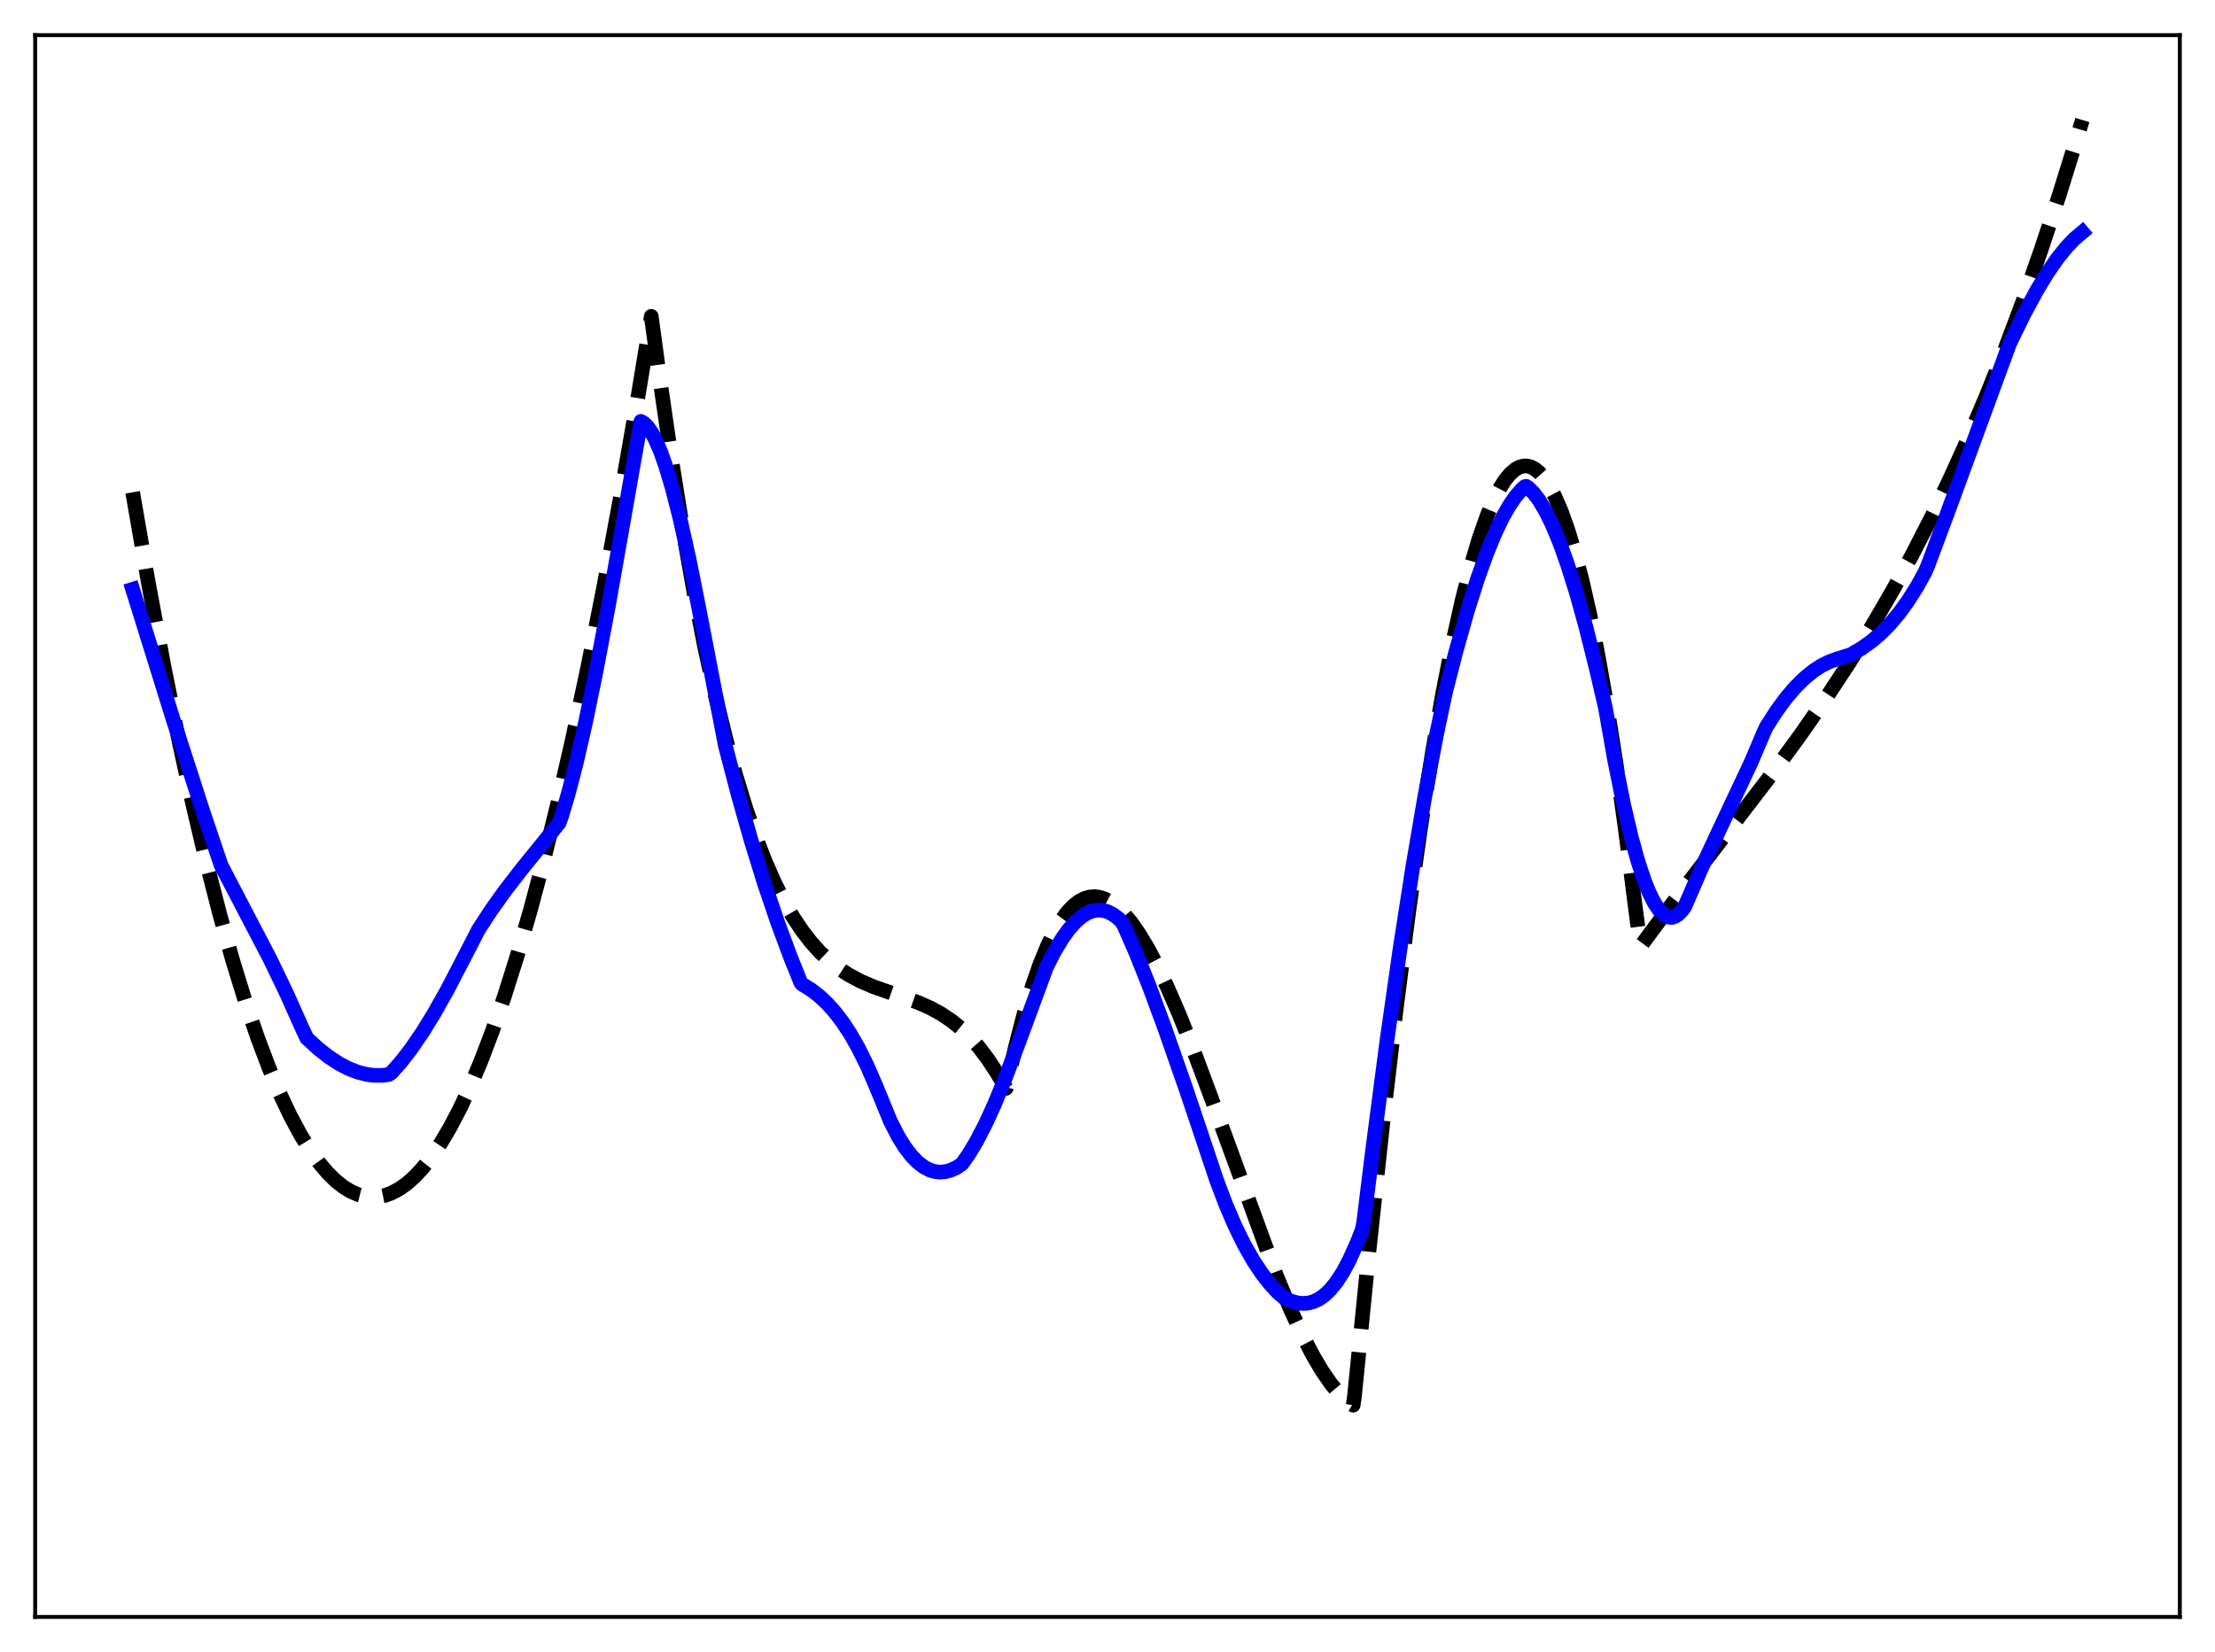 <?xml version="1.0" encoding="utf-8" standalone="no"?>
<!DOCTYPE svg PUBLIC "-//W3C//DTD SVG 1.1//EN"
  "http://www.w3.org/Graphics/SVG/1.1/DTD/svg11.dtd">
<svg xmlns:xlink="http://www.w3.org/1999/xlink" width="453.6pt" height="338.4pt" viewBox="0 0 453.6 338.4" xmlns="http://www.w3.org/2000/svg" version="1.1">
 <defs>
  <style type="text/css">*{stroke-linejoin: round; stroke-linecap: butt}</style>
 </defs>
 <g id="figure_1">
  <g id="patch_1">
   <path d="M 0 338.4 
L 453.6 338.4 
L 453.6 0 
L 0 0 
z
" style="fill: #ffffff"/>
  </g>
  <g id="axes_1">
   <g id="patch_2">
    <path d="M 7.2 331.2 
L 446.4 331.2 
L 446.4 7.2 
L 7.2 7.2 
z
" style="fill: #ffffff"/>
   </g>
   <g id="matplotlib.axis_1"/>
   <g id="matplotlib.axis_2"/>
   <g id="line2d_1">
    <path d="M 27.164 100.839 
L 30.358 119.249 
L 33.552 136.37 
L 36.48 150.938 
L 39.408 164.435 
L 42.336 176.867 
L 44.998 187.25 
L 47.66 196.762 
L 50.321 205.408 
L 52.717 212.452 
L 55.113 218.802 
L 57.242 223.865 
L 59.372 228.384 
L 61.501 232.361 
L 63.364 235.399 
L 65.228 238.025 
L 67.091 240.24 
L 68.688 241.814 
L 70.285 243.089 
L 71.882 244.066 
L 73.479 244.745 
L 74.81 245.085 
L 76.141 245.219 
L 77.472 245.149 
L 78.803 244.875 
L 80.134 244.398 
L 81.731 243.556 
L 83.328 242.424 
L 84.925 241.001 
L 86.522 239.289 
L 88.385 236.927 
L 90.249 234.174 
L 92.112 231.031 
L 94.241 226.965 
L 96.371 222.394 
L 98.5 217.321 
L 100.896 211.016 
L 103.292 204.082 
L 105.953 195.643 
L 108.615 186.435 
L 111.277 176.464 
L 114.205 164.617 
L 117.133 151.858 
L 120.327 136.904 
L 123.521 120.878 
L 126.982 102.315 
L 130.442 82.513 
L 133.37 64.796 
L 134.967 76.528 
L 137.363 93.075 
L 139.759 108.058 
L 142.154 121.558 
L 144.284 132.379 
L 146.413 142.152 
L 148.543 150.932 
L 150.672 158.779 
L 152.801 165.748 
L 154.931 171.898 
L 156.794 176.652 
L 158.657 180.862 
L 160.521 184.565 
L 162.384 187.8 
L 164.247 190.606 
L 166.111 193.022 
L 167.974 195.084 
L 169.837 196.833 
L 171.7 198.307 
L 173.83 199.703 
L 176.225 200.976 
L 178.887 202.115 
L 182.614 203.433 
L 187.937 205.313 
L 190.599 206.498 
L 192.729 207.667 
L 194.858 209.094 
L 196.721 210.6 
L 198.585 212.386 
L 200.448 214.49 
L 202.311 216.951 
L 204.175 219.808 
L 206.038 222.928 
L 207.901 214.641 
L 209.764 207.447 
L 211.361 202.115 
L 212.959 197.523 
L 214.556 193.642 
L 215.887 190.929 
L 217.217 188.674 
L 218.548 186.858 
L 219.879 185.466 
L 220.944 184.646 
L 222.009 184.077 
L 223.073 183.751 
L 224.138 183.659 
L 225.203 183.793 
L 226.268 184.145 
L 227.332 184.705 
L 228.663 185.684 
L 229.994 186.96 
L 231.591 188.857 
L 233.188 191.128 
L 235.052 194.208 
L 236.915 197.71 
L 239.044 202.17 
L 241.44 207.688 
L 244.368 215.014 
L 248.095 224.999 
L 261.404 261.325 
L 264.332 268.33 
L 266.727 273.515 
L 268.857 277.625 
L 270.72 280.781 
L 272.583 283.477 
L 274.18 285.387 
L 275.511 286.674 
L 276.842 287.666 
L 277.108 287.828 
L 277.375 286.024 
L 280.303 256.653 
L 283.231 229.536 
L 285.892 206.891 
L 288.554 186.203 
L 290.95 169.294 
L 293.345 154.039 
L 295.475 141.893 
L 297.604 131.102 
L 299.468 122.79 
L 301.331 115.548 
L 302.928 110.204 
L 304.525 105.668 
L 305.856 102.511 
L 307.187 99.926 
L 308.252 98.275 
L 309.316 96.997 
L 310.381 96.095 
L 311.18 95.667 
L 311.978 95.453 
L 312.777 95.454 
L 313.575 95.672 
L 314.374 96.108 
L 315.172 96.763 
L 316.237 97.979 
L 317.302 99.59 
L 318.367 101.597 
L 319.697 104.67 
L 321.028 108.374 
L 322.359 112.714 
L 323.956 118.77 
L 325.553 125.759 
L 327.151 133.693 
L 329.014 144.154 
L 330.877 155.928 
L 332.74 169.03 
L 334.87 185.65 
L 335.935 193.856 
L 342.057 185.617 
L 351.107 173.855 
L 362.553 158.925 
L 368.675 150.562 
L 373.999 142.904 
L 378.79 135.61 
L 383.315 128.295 
L 387.574 120.97 
L 391.567 113.663 
L 395.559 105.882 
L 399.286 98.152 
L 403.012 89.93 
L 406.739 81.178 
L 410.465 71.859 
L 414.192 61.934 
L 417.919 51.364 
L 421.645 40.113 
L 425.372 28.141 
L 426.436 24.583 
L 426.436 24.583 
" clip-path="url(#p91eba19572)" style="fill: none; stroke-dasharray: 11.1,4.8; stroke-dashoffset: 0; stroke: #000000; stroke-width: 3"/>
   </g>
   <g id="line2d_2">
    <path d="M 27.164 120.712 
L 35.415 147.229 
L 41.537 166.161 
L 45.264 177.213 
L 55.379 196.599 
L 58.839 203.808 
L 61.767 210.388 
L 62.832 212.651 
L 65.228 214.842 
L 67.357 216.51 
L 69.487 217.897 
L 71.35 218.867 
L 73.213 219.597 
L 75.076 220.075 
L 76.673 220.274 
L 78.271 220.27 
L 79.601 220.106 
L 80.134 219.752 
L 81.997 217.666 
L 84.127 214.928 
L 86.522 211.435 
L 88.918 207.544 
L 91.58 202.809 
L 94.774 196.658 
L 97.968 190.453 
L 100.63 186.368 
L 103.558 182.273 
L 107.018 177.816 
L 114.471 168.613 
L 115.004 167.187 
L 116.335 162.723 
L 117.932 156.591 
L 119.795 148.495 
L 121.924 138.199 
L 124.586 124.118 
L 128.313 102.986 
L 131.241 86.317 
L 131.773 86.607 
L 132.572 87.358 
L 133.37 88.475 
L 134.169 89.937 
L 135.233 92.394 
L 136.298 95.391 
L 137.629 99.832 
L 139.226 106.07 
L 141.089 114.421 
L 143.219 125.101 
L 148.543 152.735 
L 151.204 162.936 
L 153.866 172.314 
L 156.528 180.913 
L 159.19 188.778 
L 161.852 195.971 
L 163.981 201.255 
L 164.247 201.586 
L 166.111 202.74 
L 167.708 203.97 
L 169.305 205.455 
L 170.902 207.223 
L 172.499 209.302 
L 174.096 211.72 
L 175.693 214.503 
L 177.556 218.241 
L 179.42 222.553 
L 182.348 229.686 
L 183.945 232.797 
L 185.276 234.942 
L 186.607 236.695 
L 187.937 238.069 
L 189.268 239.078 
L 190.333 239.632 
L 191.398 239.967 
L 192.463 240.091 
L 193.527 240.01 
L 194.592 239.738 
L 195.923 239.134 
L 196.988 238.412 
L 198.319 236.538 
L 199.916 233.89 
L 201.779 230.301 
L 203.642 226.231 
L 205.772 221.076 
L 208.433 214.018 
L 214.289 198.13 
L 215.887 194.981 
L 217.484 192.306 
L 218.815 190.446 
L 220.145 188.927 
L 221.476 187.757 
L 222.541 187.078 
L 223.606 186.631 
L 224.671 186.422 
L 225.735 186.454 
L 226.8 186.735 
L 227.865 187.267 
L 228.929 188.051 
L 229.728 188.806 
L 230.26 189.759 
L 232.656 195.243 
L 235.318 201.929 
L 238.512 210.574 
L 243.037 223.525 
L 247.03 235.427 
L 249.159 241.794 
L 251.023 246.715 
L 252.886 251.062 
L 254.749 254.863 
L 256.612 258.15 
L 258.476 260.952 
L 260.073 262.989 
L 261.67 264.719 
L 263.001 265.865 
L 264.332 266.49 
L 265.663 266.876 
L 266.993 266.997 
L 268.058 266.884 
L 269.123 266.569 
L 270.188 266.039 
L 271.252 265.279 
L 272.317 264.276 
L 273.648 262.662 
L 274.979 260.624 
L 276.31 258.137 
L 277.907 254.591 
L 278.972 251.865 
L 279.238 250.561 
L 281.101 235.515 
L 284.029 213.157 
L 286.691 194.479 
L 289.353 177.369 
L 291.748 163.333 
L 294.144 150.635 
L 296.007 141.794 
L 298.137 133.486 
L 300.532 125.02 
L 302.662 118.328 
L 304.525 113.17 
L 306.122 109.299 
L 307.719 105.968 
L 309.05 103.623 
L 310.381 101.684 
L 311.712 100.167 
L 312.244 99.687 
L 312.511 99.604 
L 313.043 99.958 
L 314.108 101.039 
L 315.172 102.453 
L 316.503 104.67 
L 317.834 107.369 
L 319.431 111.213 
L 321.028 115.685 
L 322.892 121.649 
L 324.755 128.366 
L 326.884 136.875 
L 328.748 144.878 
L 330.611 155.471 
L 332.474 164.72 
L 334.071 171.515 
L 335.402 176.339 
L 336.733 180.37 
L 337.798 183.001 
L 338.863 185.088 
L 339.927 186.615 
L 340.726 187.384 
L 341.524 187.821 
L 342.323 187.92 
L 342.855 187.795 
L 343.654 187.321 
L 344.452 186.506 
L 344.985 185.767 
L 345.783 183.962 
L 348.445 177.805 
L 351.905 170.384 
L 358.56 156.231 
L 361.222 149.971 
L 361.754 148.835 
L 363.884 145.525 
L 365.747 142.998 
L 367.61 140.812 
L 369.473 138.961 
L 371.337 137.439 
L 372.934 136.393 
L 374.531 135.582 
L 376.128 135.001 
L 379.056 134.073 
L 381.185 132.829 
L 383.315 131.308 
L 385.178 129.709 
L 387.041 127.822 
L 388.905 125.612 
L 390.768 123.041 
L 392.631 120.074 
L 394.228 117.166 
L 394.761 115.944 
L 399.02 104.514 
L 411.53 70.381 
L 414.458 64.382 
L 417.12 59.459 
L 419.249 55.948 
L 421.379 52.871 
L 423.242 50.568 
L 424.839 48.909 
L 426.436 47.563 
L 426.436 47.563 
" clip-path="url(#p91eba19572)" style="fill: none; stroke: #0000ff; stroke-width: 3; stroke-linecap: square"/>
   </g>
   <g id="patch_3">
    <path d="M 7.2 331.2 
L 7.2 7.2 
" style="fill: none; stroke: #000000; stroke-width: 0.8; stroke-linejoin: miter; stroke-linecap: square"/>
   </g>
   <g id="patch_4">
    <path d="M 446.4 331.2 
L 446.4 7.2 
" style="fill: none; stroke: #000000; stroke-width: 0.8; stroke-linejoin: miter; stroke-linecap: square"/>
   </g>
   <g id="patch_5">
    <path d="M 7.2 331.2 
L 446.4 331.2 
" style="fill: none; stroke: #000000; stroke-width: 0.8; stroke-linejoin: miter; stroke-linecap: square"/>
   </g>
   <g id="patch_6">
    <path d="M 7.2 7.2 
L 446.4 7.2 
" style="fill: none; stroke: #000000; stroke-width: 0.8; stroke-linejoin: miter; stroke-linecap: square"/>
   </g>
  </g>
 </g>
 <defs>
  <clipPath id="p91eba19572">
   <rect x="7.2" y="7.2" width="439.2" height="324"/>
  </clipPath>
 </defs>
</svg>
